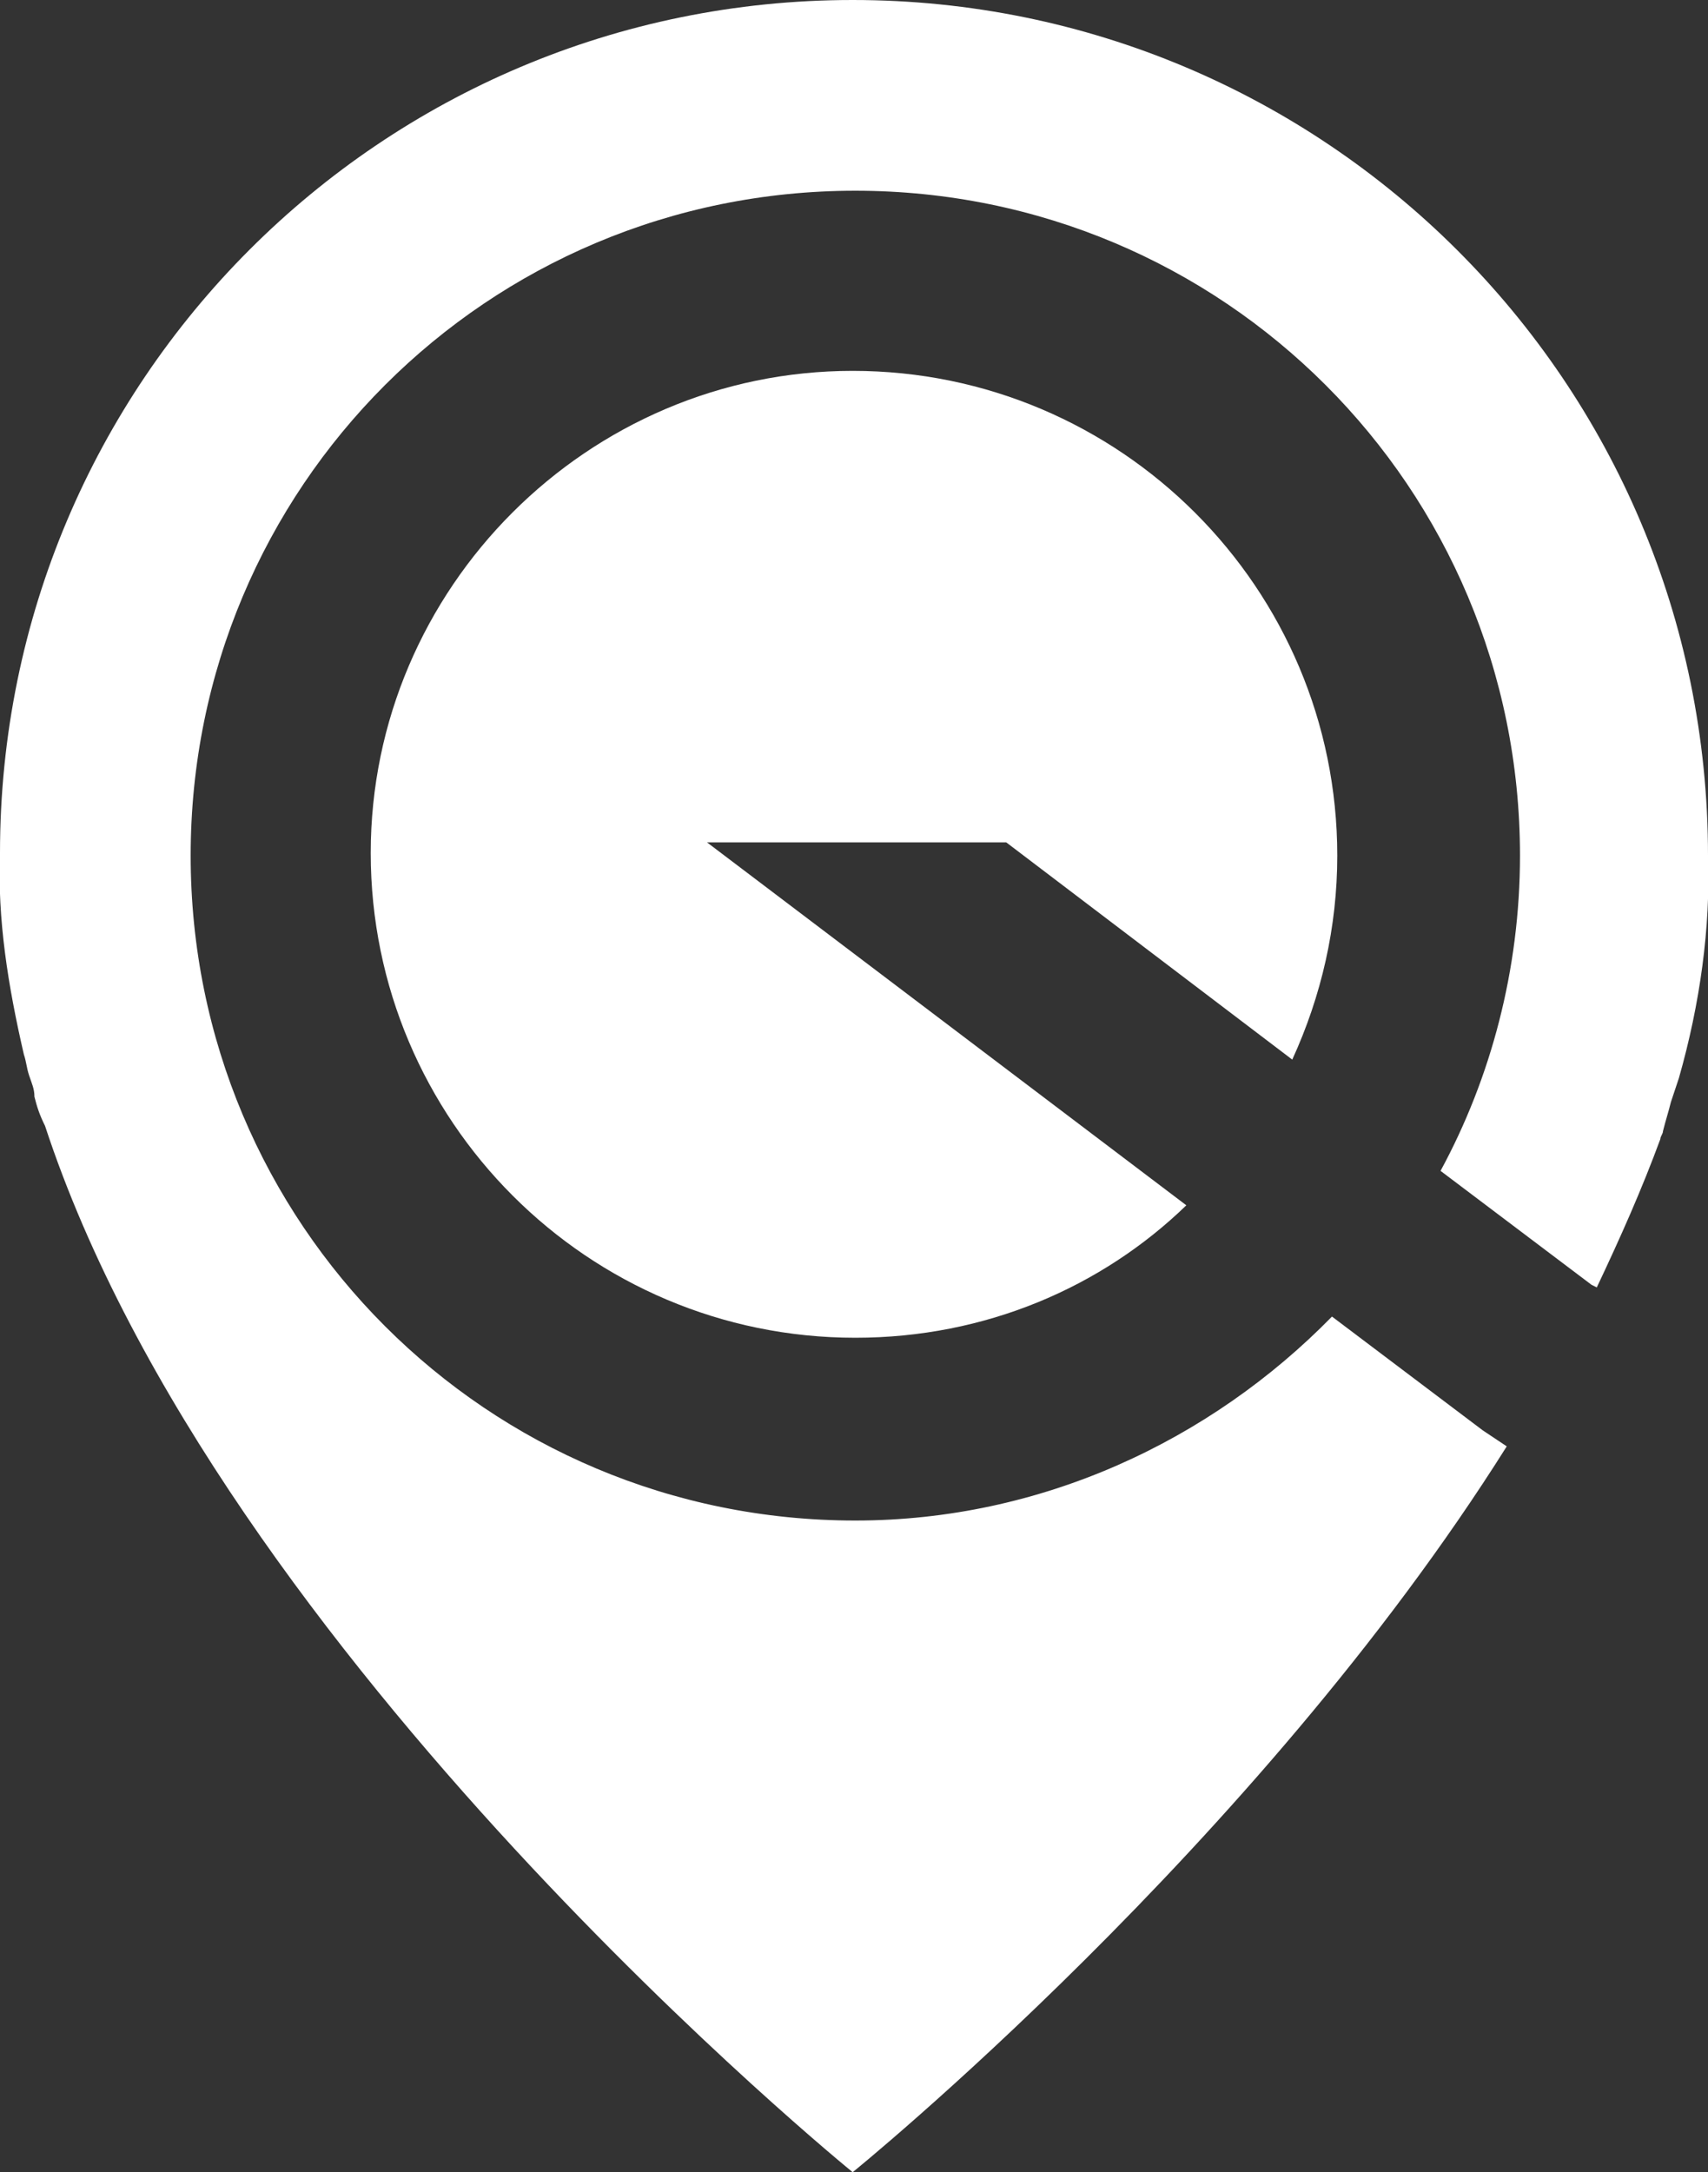 <?xml version="1.0" encoding="utf-8"?>
<!-- Generator: Adobe Illustrator 19.2.0, SVG Export Plug-In . SVG Version: 6.00 Build 0)  -->
<svg version="1.1" id="Camada_1" xmlns="http://www.w3.org/2000/svg" xmlns:xlink="http://www.w3.org/1999/xlink" x="0px" y="0px"
	 viewBox="0 0 64.5 82" style="enable-background:new 0 0 64.5 82;" xml:space="preserve">
<rect x="0" y="0" width="64.5" height="82" fill="#333333" stroke="none"/>
<style type="text/css">
	.st0{fill:#FFFFFF;}
</style>
<g>
	<path class="st0" d="M48.8,40c1.1-2.4,1.7-5,1.7-7.7c0-10.1-8.2-18.3-18.3-18.3C22.2,14,14,22.2,14,32.2c0,10.1,8.2,18.3,18.3,18.3
		c4.9,0,9.3-1.9,12.5-5L26.7,31.8H38L48.8,40z"/>
	<path class="st0" d="M63.1,41.6c0.1-0.3,0.2-0.6,0.3-0.9c0.8-2.8,1.2-5.7,1.1-8.4c0,0,0,0,0,0l0,0c0,0,0,0,0,0l0,0
		C64.5,14.4,50,0,32.2,0C14.4,0,0,14.4,0,32.2l0,0c0,0,0,0,0,0l0,0c0,0,0,0,0,0c-0.1,2.5,0.3,5,0.9,7.6C1,40.1,1,40.3,1.1,40.6
		c0.1,0.3,0.2,0.5,0.2,0.8c0.1,0.4,0.2,0.7,0.4,1.1C8.3,62.6,32.2,82,32.2,82s15.2-12.3,24.7-27.4L56,54l-5.7-4.3
		c-4.6,4.7-11,7.7-18,7.7c-13.9,0-25.1-11.2-25.1-25.1c0-13.9,11.2-25.1,25.1-25.1c13.9,0,25.1,11.2,25.1,25.1c0,4.3-1.1,8.4-3,11.9
		l5.7,4.3l0.2,0.1c0.9-1.9,1.7-3.7,2.4-5.6c0-0.1,0.1-0.2,0.1-0.3C62.9,42.3,63,42,63.1,41.6z"/>
</g>
</svg>
